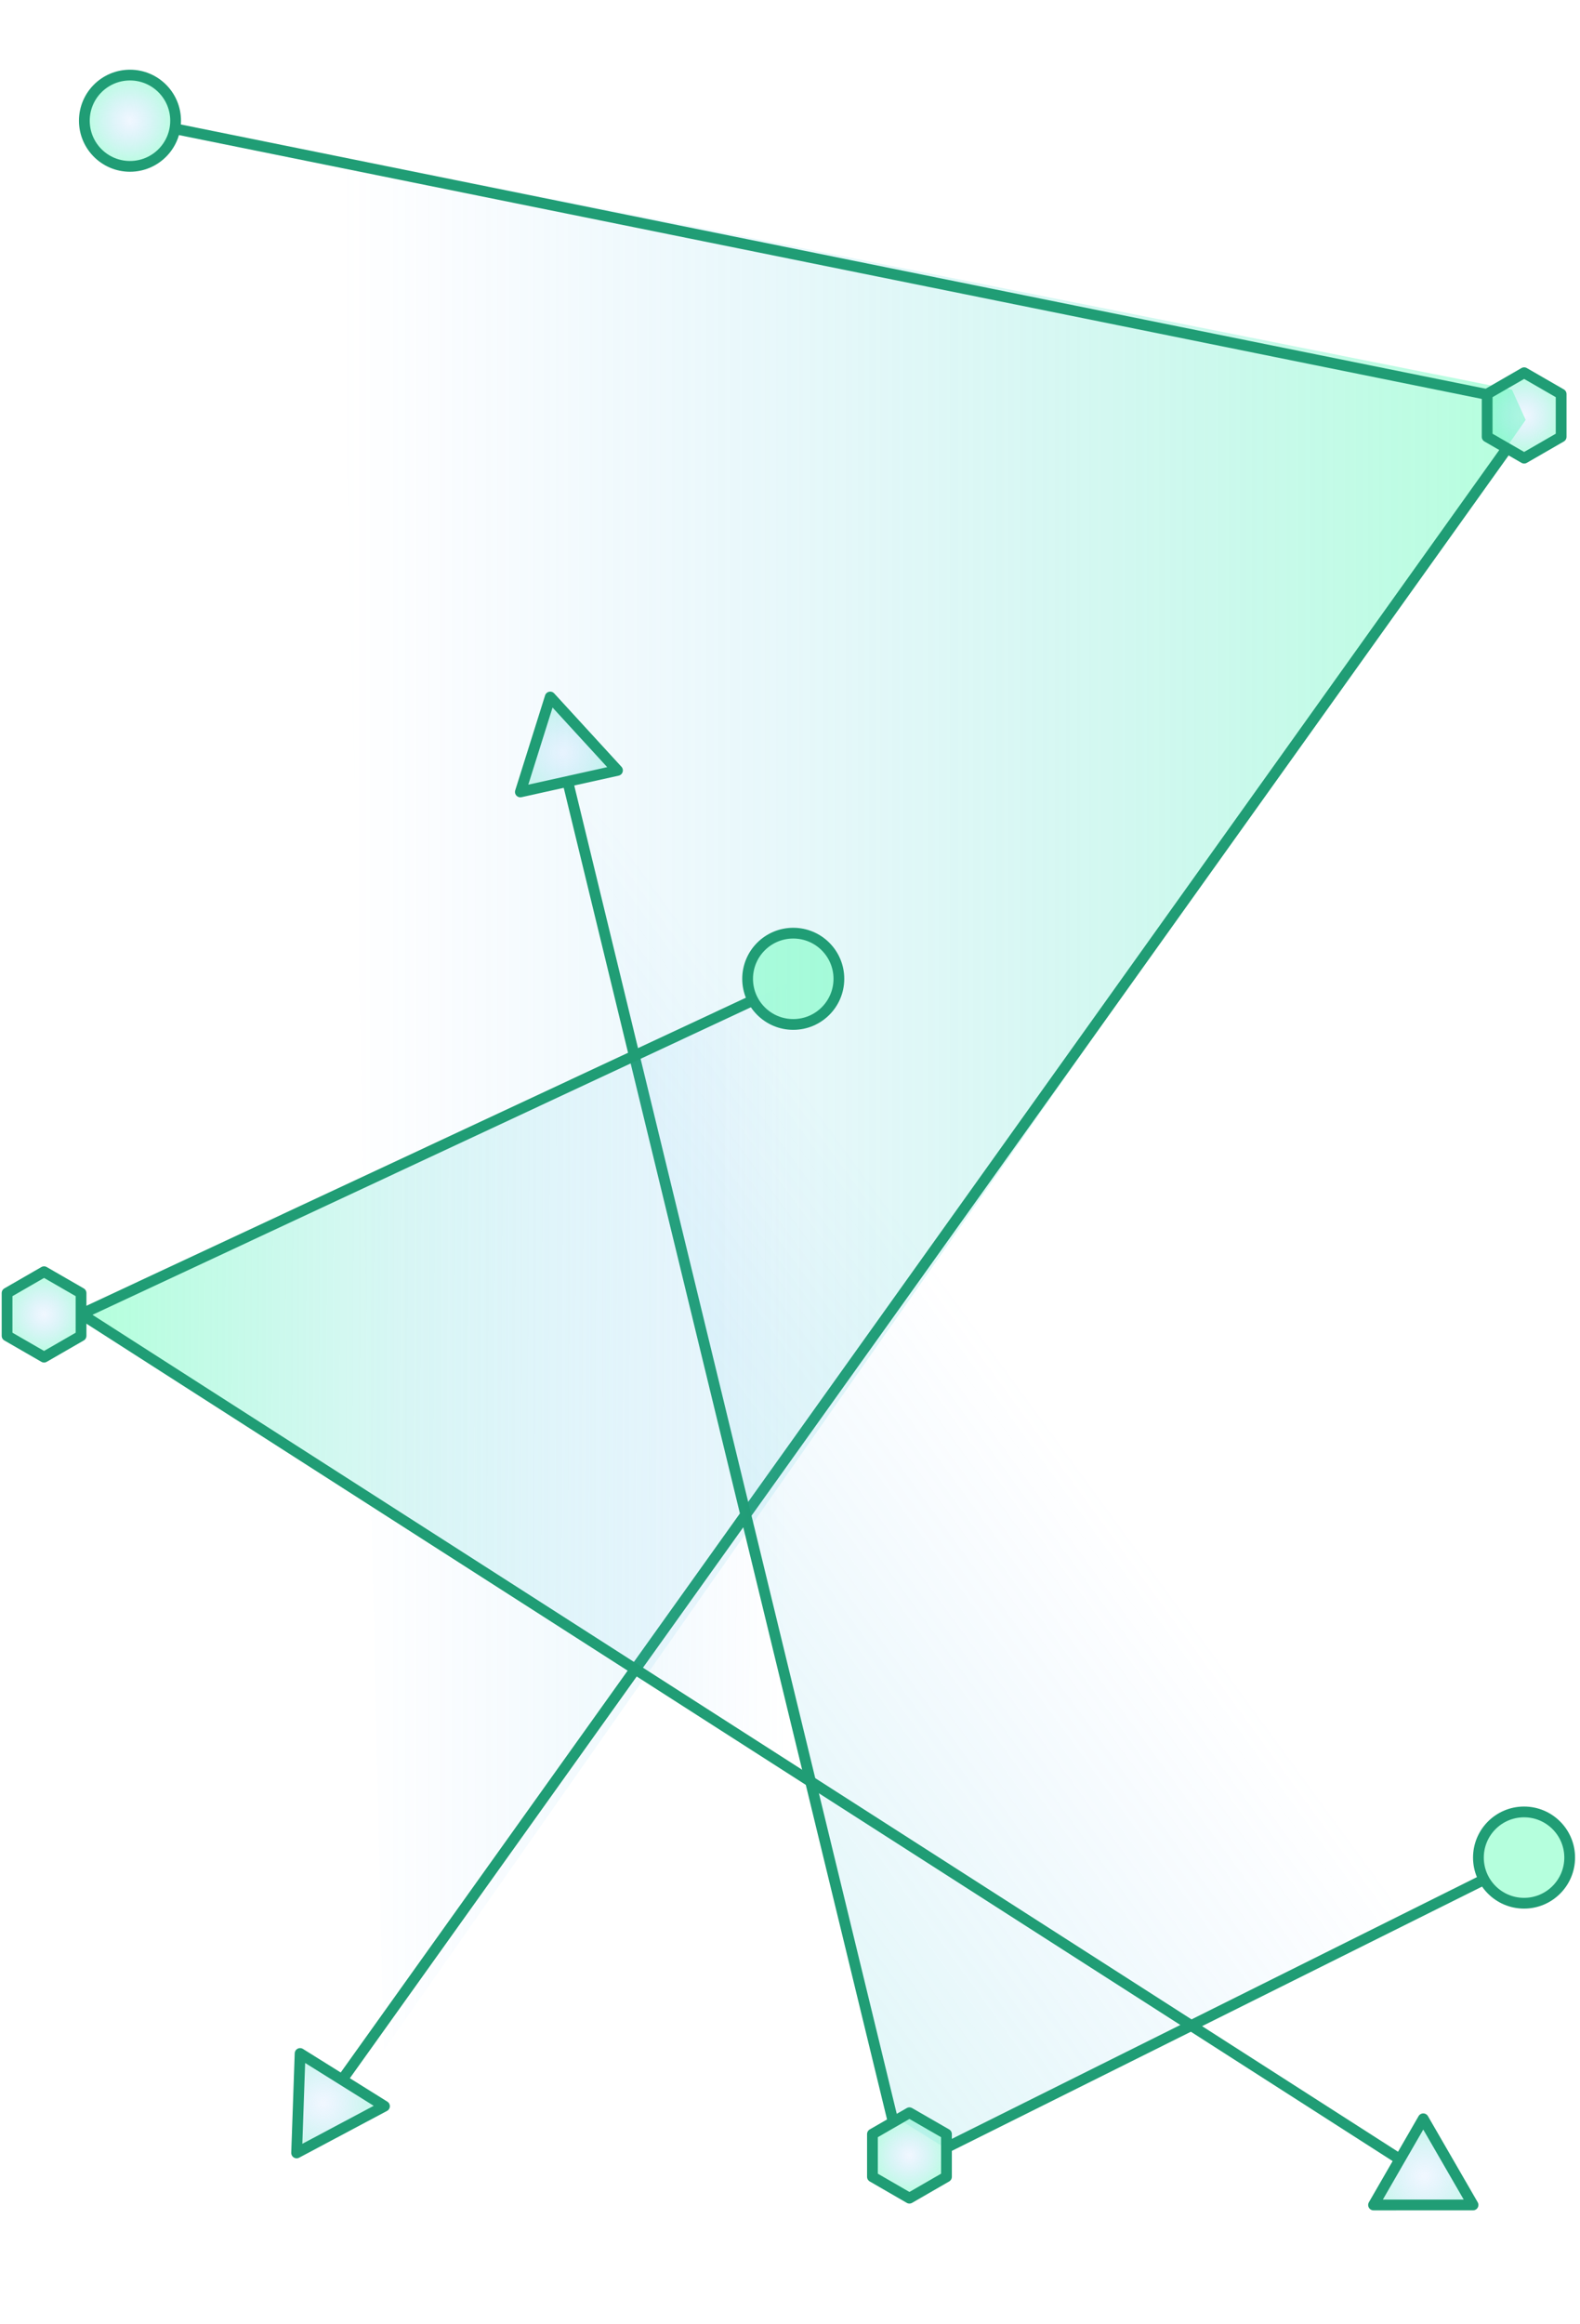 
<svg width="340px" height="500px" viewBox="0 0 340 500" version="1.1" xmlns="http://www.w3.org/2000/svg" xmlns:xlink="http://www.w3.org/1999/xlink">
  <defs>
    <linearGradient x1="0%" y1="50%" x2="100%" y2="50%" id="linearGradient-1">
      <stop stop-color="#6DB2FF" stop-opacity="0" offset="0%"></stop>
      <stop stop-color="#46FFAA" stop-opacity="0.4" offset="100%"></stop>
    </linearGradient>
    <linearGradient x1="71.439%" y1="64.136%" x2="38.696%" y2="100%" id="linearGradient-2">
      <stop stop-color="#6DB2FF" stop-opacity="0" offset="0%"></stop>
      <stop stop-color="#5CD4D9" stop-opacity="0.178" offset="100%"></stop>
      <stop stop-color="#55E2CB" stop-opacity="0.247" offset="100%"></stop>
      <stop stop-color="#46FFAA" stop-opacity="0.4" offset="100%"></stop>
    </linearGradient>
    <radialGradient cx="-8505.193%" cy="-16.904%" fx="-8505.193%" fy="-16.904%" r="50%" id="radialGradient-3">
      <stop stop-color="#6DB2FF" stop-opacity="0.1" offset="0%"></stop>
      <stop stop-color="#46FFAA" stop-opacity="0.4" offset="100%"></stop>
    </radialGradient>
    <linearGradient x1="45.008%" y1="49.886%" x2="1.812%" y2="49.724%" id="linearGradient-4">
      <stop stop-color="#6DB2FF" stop-opacity="0" offset="0%"></stop>
      <stop stop-color="#46FFAA" stop-opacity="0.4" offset="100%"></stop>
    </linearGradient>
    <radialGradient cx="37.883%" cy="46.078%" fx="37.883%" fy="46.078%" r="71.779%" gradientTransform="translate(0.379,0.461),scale(1,0.919),translate(-0.379,-0.461)" id="radialGradient-5">
      <stop stop-color="#6DB2FF" stop-opacity="0.1" offset="2%"></stop>
      <stop stop-color="#46FFAA" stop-opacity="0.4" offset="100%"></stop>
    </radialGradient>
    <radialGradient cx="50%" cy="50%" fx="50%" fy="50%" r="54.02%" gradientTransform="translate(0.5,0.5),scale(1,0.866),translate(-0.5,-0.5)" id="radialGradient-6">
      <stop stop-color="#6DB2FF" stop-opacity="0.1" offset="0%"></stop>
      <stop stop-color="#46FFAA" stop-opacity="0.4" offset="100%"></stop>
    </radialGradient>
    <radialGradient cx="37.832%" cy="46.078%" fx="37.832%" fy="46.078%" r="71.779%" gradientTransform="translate(0.378,0.461),scale(1,0.919),translate(-0.378,-0.461)" id="radialGradient-7">
      <stop stop-color="#6DB2FF" stop-opacity="0.1" offset="2%"></stop>
      <stop stop-color="#46FFAA" stop-opacity="0.4" offset="100%"></stop>
    </radialGradient>
    <radialGradient cx="37.712%" cy="52.127%" fx="37.712%" fy="52.127%" r="72.074%" gradientTransform="translate(0.377,0.521),scale(1,0.914),rotate(11.48),translate(-0.377,-0.521)" id="radialGradient-8">
      <stop stop-color="#6DB2FF" stop-opacity="0.1" offset="2%"></stop>
      <stop stop-color="#46FFAA" stop-opacity="0.4" offset="100%"></stop>
    </radialGradient>
    <radialGradient cx="50.008%" cy="50.025%" fx="50.008%" fy="50.025%" r="50%" id="radialGradient-9">
      <stop stop-color="#6DB2FF" stop-opacity="0.1" offset="0%"></stop>
      <stop stop-color="#46FFAA" stop-opacity="0.4" offset="100%"></stop>
    </radialGradient>
    <radialGradient cx="-8199.44%" cy="-979.786%" fx="-8199.44%" fy="-979.786%" r="50%" id="radialGradient-10">
      <stop stop-color="#6DB2FF" stop-opacity="0.1" offset="0%"></stop>
      <stop stop-color="#46FFAA" stop-opacity="0.4" offset="100%"></stop>
    </radialGradient>
    <radialGradient cx="49.969%" cy="50%" fx="49.969%" fy="50%" r="53.986%" gradientTransform="translate(0.5,0.5),scale(1,0.867),translate(-0.5,-0.5)" id="radialGradient-11">
      <stop stop-color="#6DB2FF" stop-opacity="0.1" offset="0%"></stop>
      <stop stop-color="#46FFAA" stop-opacity="0.4" offset="100%"></stop>
    </radialGradient>
  </defs>
  <g id="Page-1" stroke="none" stroke-width="1" fill="none" fill-rule="evenodd">
    <g id="ev-lines" transform="translate(1, 16)">
      <polyline id="Path" fill="url(#linearGradient-1)" points="81.592 425.03 327.31 74.332 324.353 67.818 72.12 17.55"></polyline>
      <path d="M36.709,11.717 L319.67,69" id="Path" stroke="#209D75" stroke-width="2.315" stroke-linejoin="round"></path>
      <path d="M323.31,80.44 L72.293,431.859" id="Path" stroke="#209D75" stroke-width="2.315" stroke-linejoin="round"></path>
      <polyline id="Path" fill="url(#linearGradient-2)" points="317.986 388.609 201.447 445.496 190.551 438.717 120.97 151.25"></polyline>
      <path d="M120.96,151.25 L191.21,440.5" id="Path" stroke="#209D75" stroke-width="2.315" stroke-linejoin="round"></path>
      <path d="M319.02,388 L202.67,445.98" id="Path" stroke="#209D75" stroke-width="2.315" stroke-linejoin="round"></path>
      <g id="Group-3" transform="translate(159, 184)">
        <circle id="Oval" fill="url(#radialGradient-3)" cx="10.7" cy="10.56" r="9.82"></circle>
        <circle id="Oval" stroke="#209D75" stroke-width="2.315" stroke-linejoin="round" cx="10.7" cy="10.56" r="9.82"></circle>
      </g>
      <polyline id="Path" fill="url(#linearGradient-4)" points="187.76 186.5 16.51 266.63 354.25 483.52"></polyline>
      <polyline id="Path" stroke="#209D75" stroke-width="2.315" stroke-linejoin="round" points="160.379 199.5 16.51 266.681 300.25 448.52"></polyline>
      <g id="Group-2" transform="translate(307, 454) rotate(36) translate(-307, -454) translate(297, 443)">
        <polygon id="Path" fill="url(#radialGradient-5)" points="0.25 0.52 2.49 21.81 19.81 9.22"></polygon>
        <polygon id="Path" stroke="#209D75" stroke-width="2.315" stroke-linejoin="round" points="2.49 21.81 19.81 9.22 0.25 0.52"></polygon>
      </g>
      <polyline id="Path" fill="url(#radialGradient-6)" points="8.48 275.95 16.44 271.36 16.44 262.16 8.48 257.57 0.52 262.16 0.52 271.36 8.48 275.95"></polyline>
      <polygon id="Path" stroke="#209D75" stroke-width="2.315" stroke-linejoin="round" points="8.48 275.95 16.44 271.36 16.44 262.16 8.48 257.57 0.52 262.16 0.52 271.36"></polygon>
      <polygon id="Path" fill="url(#radialGradient-7)" transform="translate(70.78, 437.645) rotate(9) translate(-70.78, -437.645) " points="61 427 63.24 448.29 80.56 435.7"></polygon>
      <polygon id="Path" stroke="#209D75" stroke-width="2.315" stroke-linejoin="round" transform="translate(71.78, 437.645) rotate(8) translate(-71.78, -437.645) " points="64.24 448.29 81.56 435.7 62 427"></polygon>
      <g id="Group-4" transform="translate(122.666, 145.969) rotate(12) translate(-122.666, -145.969) translate(112.166, 134.469)">
        <polygon id="Path" fill="url(#radialGradient-8)" points="2.85 0.83 0.81 22.14 20.29 13.26"></polygon>
        <polygon id="Path" stroke="#209D75" stroke-width="2.315" stroke-linejoin="round" points="2.85 0.83 0.81 22.14 20.29 13.26"></polygon>
      </g>
      <g id="Group-5" transform="translate(17, 0)">
        <circle id="Oval" fill="url(#radialGradient-9)" cx="9.97" cy="9.97" r="9.82"></circle>
        <circle id="Oval" stroke="#209D75" stroke-width="2.315" stroke-linejoin="round" cx="9.97" cy="9.97" r="9.82"></circle>
      </g>
      <g id="Group" transform="translate(317, 373)">
        <circle id="Oval" fill="url(#radialGradient-10)" cx="9.96" cy="10.6" r="9.82"></circle>
        <circle id="Oval" stroke="#209D75" stroke-width="2.315" stroke-linejoin="round" cx="9.96" cy="10.6" r="9.82"></circle>
      </g>
      <polyline id="Path" fill="url(#radialGradient-6)" points="326.98 82.56 334.94 77.97 334.94 68.77 326.98 64.18 319.02 68.77 319.02 77.97 326.98 82.56"></polyline>
      <polygon id="Path" stroke="#209D75" stroke-width="2.315" stroke-linejoin="round" points="326.98 82.56 334.94 77.97 334.94 68.77 326.98 64.18 319.02 68.77 319.02 77.97"></polygon>
      <polyline id="Path" fill="url(#radialGradient-11)" points="194.7 456.87 202.67 452.27 202.67 443.08 194.7 438.49 186.74 443.08 186.74 452.27 194.7 456.87"></polyline>
      <polygon id="Path" stroke="#209D75" stroke-width="2.315" stroke-linejoin="round" points="194.7 456.87 202.67 452.27 202.67 443.08 194.7 438.49 186.74 443.08 186.74 452.27"></polygon>
    </g>
  </g>
</svg>
